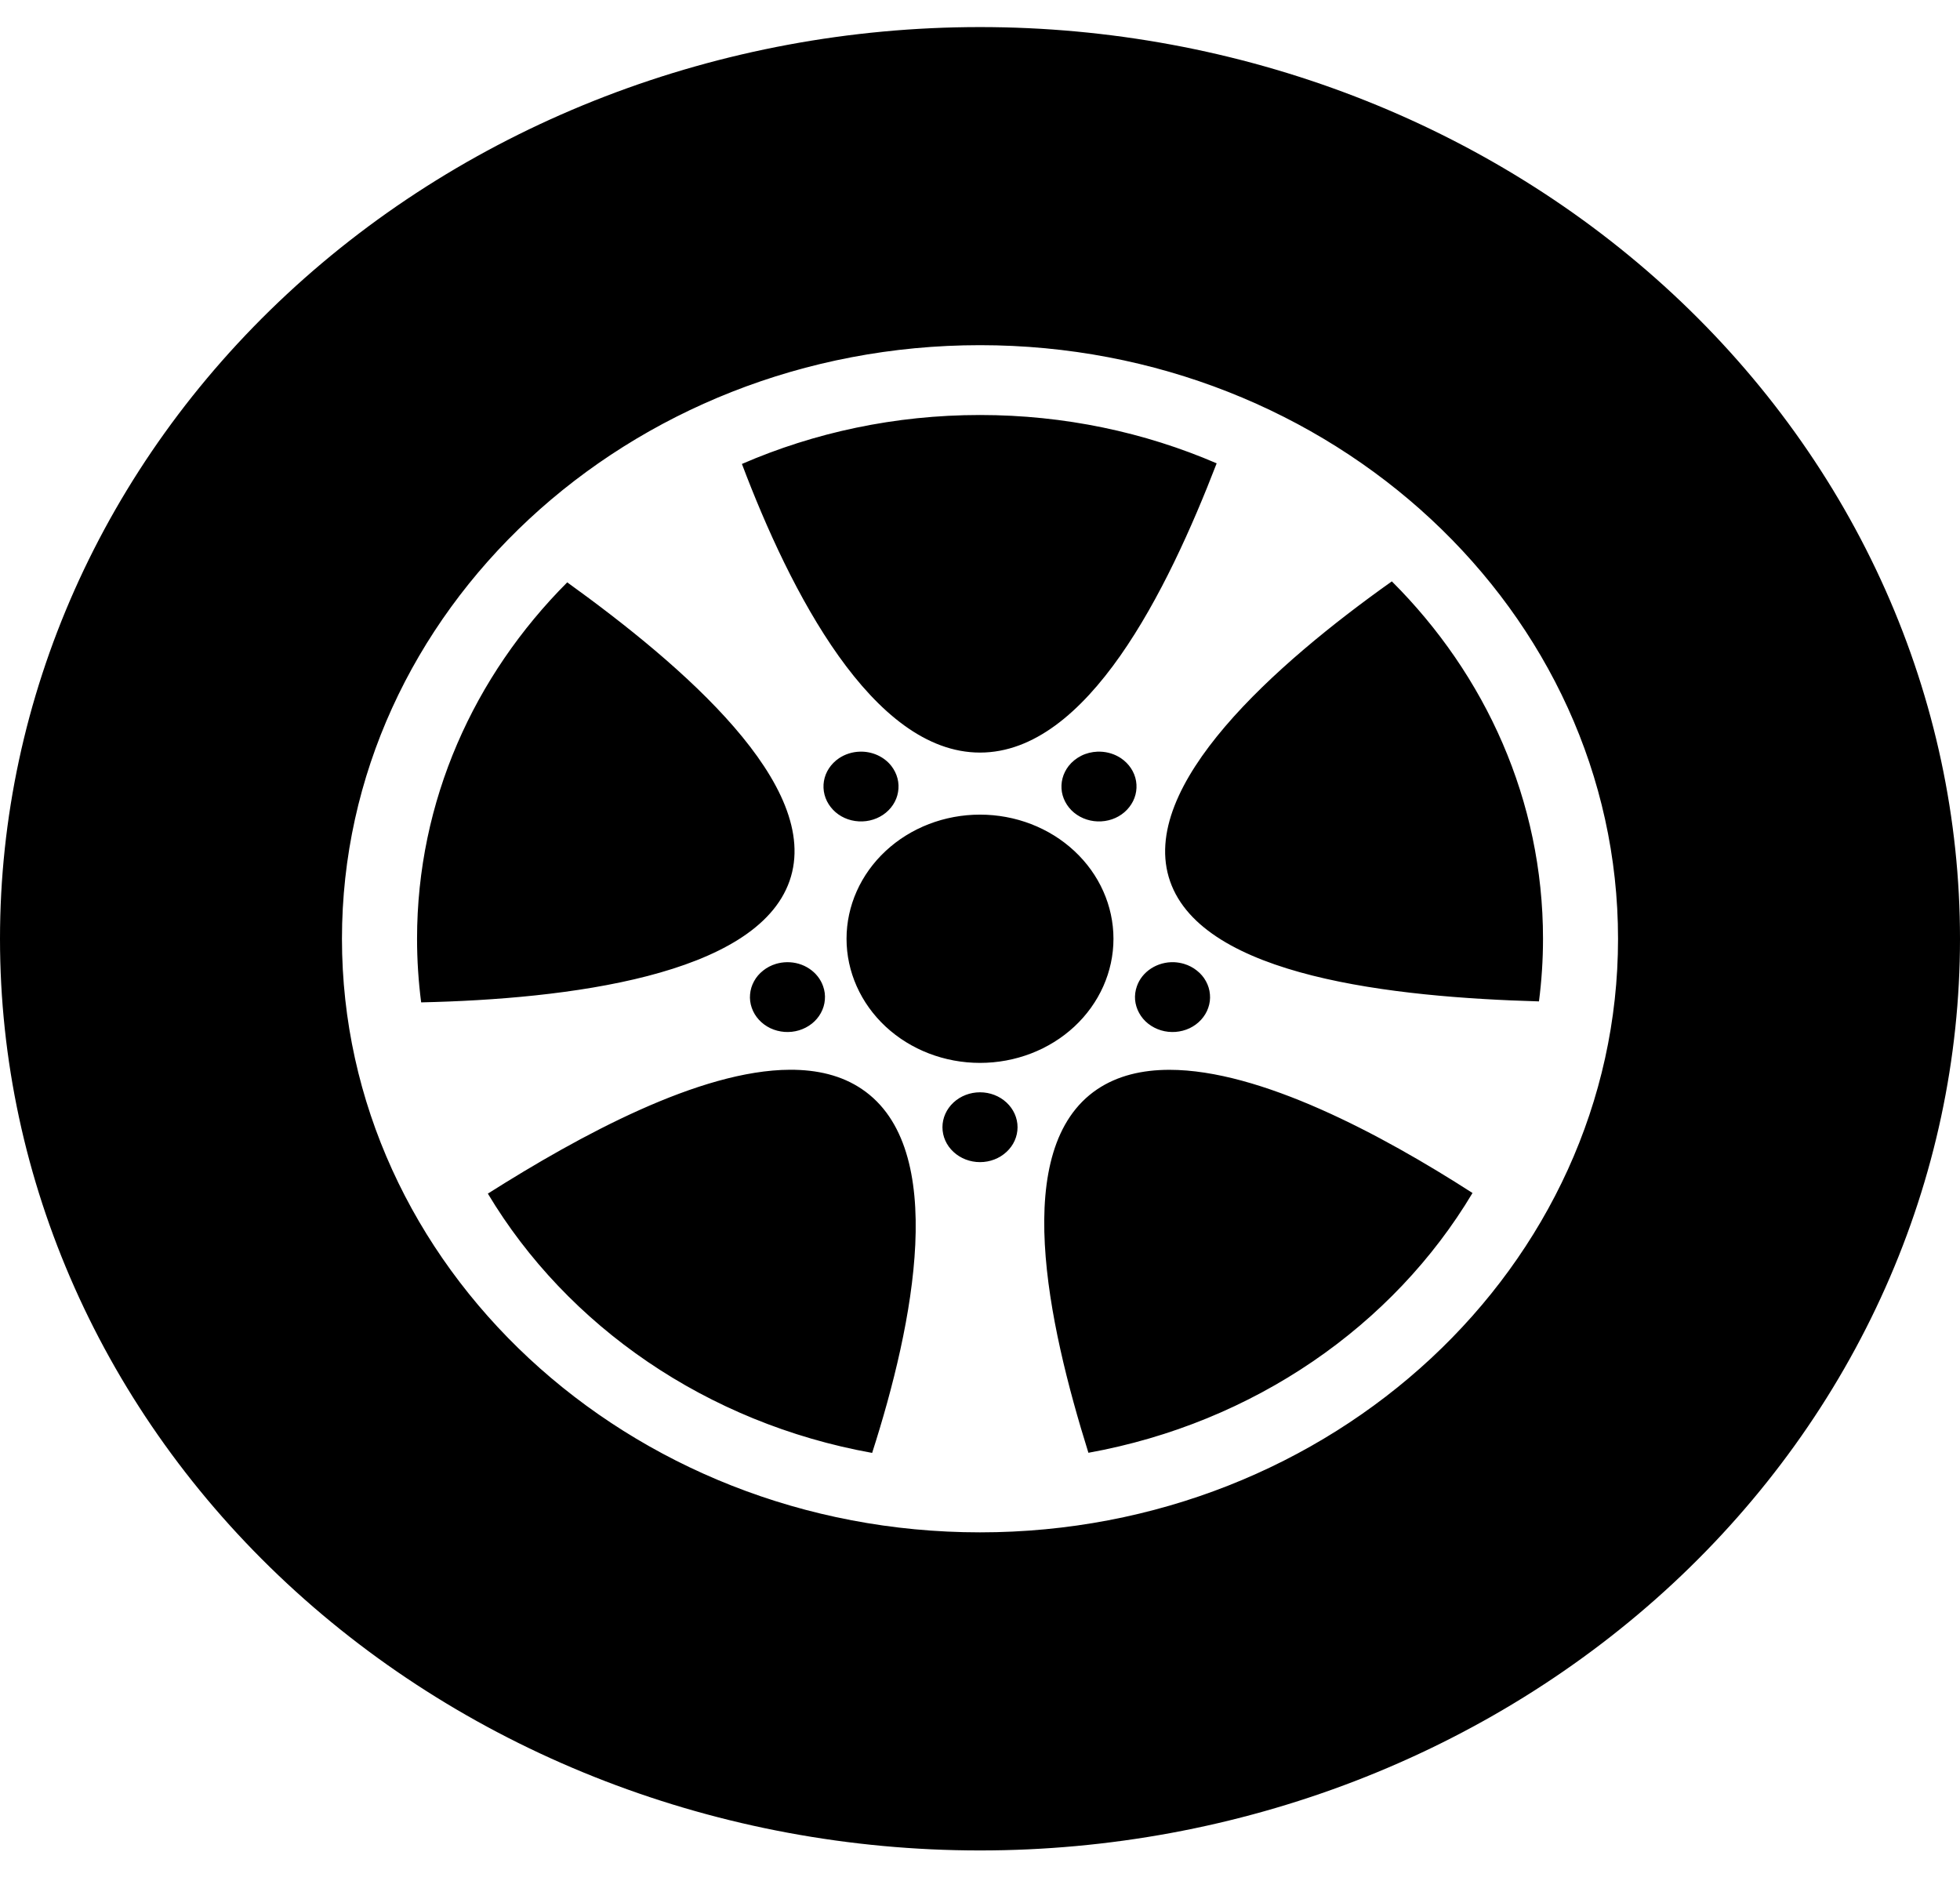 <svg width="32" height="31" viewBox="0 0 32 31" fill="none" xmlns="http://www.w3.org/2000/svg">
<path d="M16 0.442C11.757 0.442 7.687 2.01 4.686 4.801C1.686 7.592 0 11.378 0 15.326C0 19.273 1.686 23.059 4.686 25.85C7.687 28.641 11.757 30.209 16 30.209C18.101 30.209 20.182 29.824 22.123 29.076C24.064 28.328 25.828 27.232 27.314 25.85C28.799 24.468 29.978 22.827 30.782 21.021C31.586 19.216 32 17.28 32 15.326C32 13.371 31.586 11.436 30.782 9.63C29.978 7.824 28.799 6.183 27.314 4.801C25.828 3.419 24.064 2.323 22.123 1.575C20.182 0.827 18.101 0.442 16 0.442ZM16 5.635C21.746 5.635 26.417 9.981 26.417 15.326C26.417 20.671 21.746 25.016 16 25.016C10.254 25.016 5.583 20.671 5.583 15.326C5.583 9.981 10.254 5.635 16 5.635ZM16 6.775C14.61 6.775 13.293 7.062 12.113 7.574C12.899 9.656 14.245 12.286 16 12.286C17.758 12.286 19.059 9.648 19.864 7.564C18.69 7.058 17.381 6.775 16 6.775ZM22.724 9.491C20.837 10.83 18.561 12.835 19.104 14.389C19.647 15.944 22.747 16.28 25.126 16.348C25.169 16.013 25.192 15.672 25.192 15.326C25.192 13.068 24.255 11.018 22.724 9.491ZM9.261 9.507C7.739 11.032 6.809 13.076 6.809 15.326C6.809 15.677 6.832 16.023 6.876 16.364C9.247 16.311 12.348 15.933 12.891 14.381C13.434 12.827 11.142 10.863 9.261 9.507ZM14.04 12.271C13.916 12.274 13.797 12.312 13.697 12.379C13.566 12.468 13.477 12.602 13.452 12.751C13.427 12.9 13.466 13.053 13.562 13.175C13.657 13.298 13.801 13.38 13.961 13.403C14.122 13.427 14.286 13.39 14.417 13.302C14.482 13.258 14.538 13.202 14.58 13.138C14.622 13.074 14.65 13.004 14.662 12.93C14.675 12.856 14.672 12.78 14.653 12.707C14.634 12.634 14.6 12.566 14.553 12.505C14.495 12.43 14.417 12.37 14.328 12.329C14.238 12.288 14.139 12.268 14.04 12.271ZM17.96 12.271C17.946 12.27 17.931 12.27 17.917 12.271C17.825 12.275 17.734 12.297 17.653 12.338C17.572 12.379 17.501 12.436 17.447 12.505C17.4 12.566 17.366 12.634 17.347 12.707C17.328 12.78 17.325 12.856 17.337 12.93C17.35 13.004 17.378 13.074 17.42 13.138C17.462 13.202 17.517 13.258 17.583 13.302C17.714 13.39 17.878 13.427 18.039 13.403C18.199 13.38 18.343 13.298 18.438 13.175C18.534 13.053 18.573 12.901 18.548 12.751C18.523 12.602 18.434 12.468 18.303 12.379C18.203 12.312 18.084 12.274 17.96 12.271ZM16 13.299C15.422 13.299 14.868 13.512 14.459 13.893C14.051 14.273 13.821 14.788 13.821 15.326C13.821 15.863 14.051 16.379 14.459 16.759C14.868 17.139 15.422 17.352 16 17.352C16.578 17.352 17.132 17.139 17.541 16.759C17.949 16.379 18.179 15.863 18.179 15.326C18.179 14.788 17.949 14.273 17.541 13.893C17.132 13.512 16.578 13.299 16 13.299ZM12.848 15.708C12.787 15.709 12.726 15.718 12.667 15.736C12.591 15.759 12.52 15.796 12.459 15.845C12.398 15.893 12.347 15.952 12.311 16.019C12.274 16.086 12.252 16.159 12.246 16.233C12.239 16.308 12.249 16.383 12.274 16.454C12.324 16.598 12.434 16.717 12.578 16.786C12.723 16.854 12.891 16.867 13.046 16.82C13.122 16.797 13.193 16.76 13.255 16.711C13.316 16.663 13.366 16.603 13.402 16.537C13.439 16.47 13.461 16.397 13.467 16.323C13.474 16.248 13.464 16.173 13.439 16.102C13.399 15.986 13.32 15.885 13.213 15.814C13.107 15.743 12.979 15.706 12.848 15.708ZM19.17 15.708C19.036 15.703 18.904 15.739 18.794 15.81C18.684 15.881 18.602 15.983 18.561 16.102C18.536 16.173 18.526 16.248 18.532 16.323C18.539 16.397 18.561 16.47 18.598 16.537C18.634 16.603 18.684 16.663 18.745 16.711C18.807 16.76 18.878 16.797 18.954 16.82C19.109 16.867 19.277 16.854 19.422 16.786C19.566 16.717 19.676 16.598 19.726 16.454C19.751 16.383 19.761 16.308 19.754 16.233C19.748 16.159 19.726 16.086 19.689 16.019C19.653 15.952 19.602 15.893 19.541 15.845C19.48 15.796 19.409 15.759 19.333 15.736C19.28 15.72 19.225 15.711 19.17 15.708ZM12.896 17.464C11.427 17.47 9.476 18.53 7.965 19.486C9.261 21.65 11.537 23.233 14.239 23.719C14.919 21.604 15.493 18.74 14.072 17.78C13.742 17.556 13.341 17.462 12.896 17.464ZM19.093 17.465C18.645 17.465 18.243 17.561 17.912 17.784C16.49 18.746 17.105 21.591 17.77 23.717C20.472 23.229 22.748 21.642 24.041 19.476C22.542 18.511 20.573 17.465 19.093 17.465V17.465ZM16 17.832C15.838 17.832 15.682 17.892 15.567 17.999C15.452 18.106 15.387 18.251 15.387 18.402C15.387 18.554 15.452 18.699 15.567 18.805C15.682 18.912 15.838 18.972 16 18.972C16.163 18.972 16.318 18.912 16.433 18.805C16.548 18.699 16.613 18.554 16.613 18.402C16.613 18.251 16.548 18.106 16.433 17.999C16.318 17.892 16.163 17.832 16 17.832Z" fill="#000000"/>
</svg>
